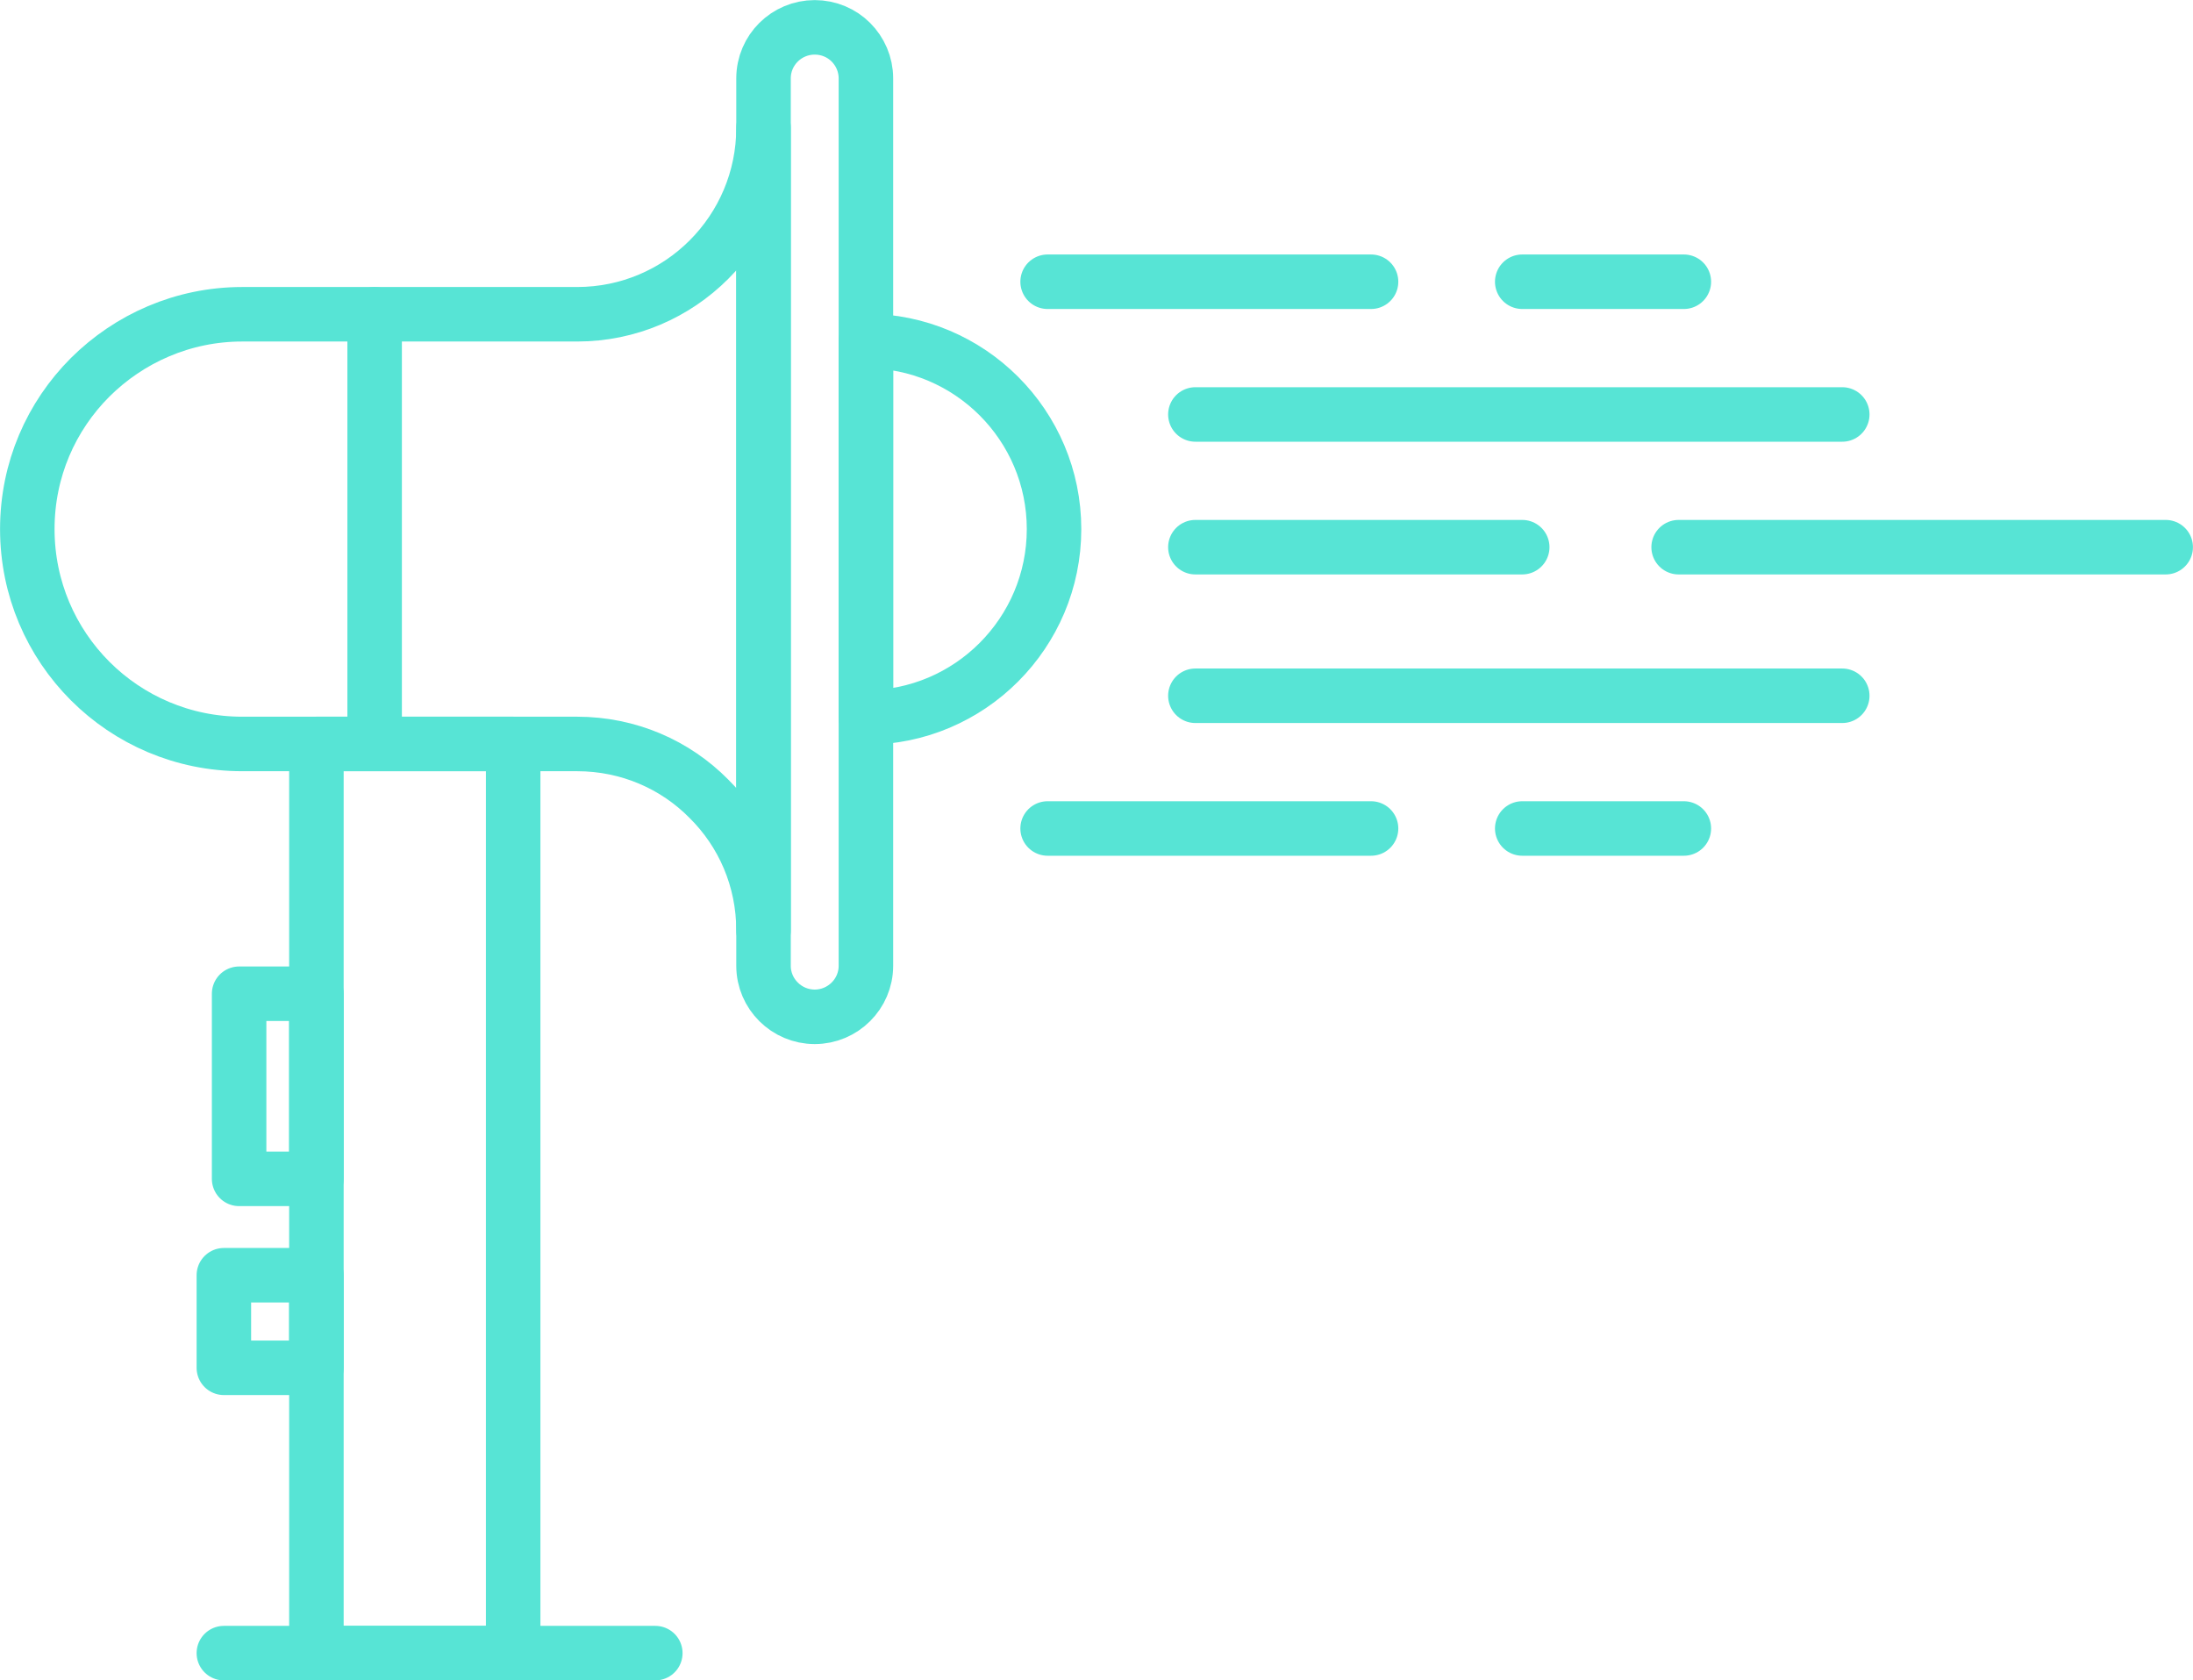 <?xml version="1.0" encoding="UTF-8"?>
<!DOCTYPE svg PUBLIC "-//W3C//DTD SVG 1.1//EN" "http://www.w3.org/Graphics/SVG/1.1/DTD/svg11.dtd">
<!-- Creator: CorelDRAW X8 -->
<svg xmlns="http://www.w3.org/2000/svg" xml:space="preserve" width="513.106mm" height="393.101mm" version="1.1" style="shape-rendering:geometricPrecision; text-rendering:geometricPrecision; image-rendering:optimizeQuality; fill-rule:evenodd; clip-rule:evenodd"
viewBox="0 0 10923 8368"
 xmlns:xlink="http://www.w3.org/1999/xlink">
 <defs>
  <style type="text/css">
   <![CDATA[
    .str0 {stroke:#57E4D5;stroke-width:271.459;stroke-linecap:round;stroke-linejoin:round}
    .fil0 {fill:none;fill-rule:nonzero}
   ]]>
  </style>
 </defs>
 <g id="Слой_x0020_1">
  <g id="_1123240143264">
   <path class="fil0 str0" d="M5250 2635c0,517 -420,938 -937,938l0 -1875c517,0 937,420 937,937z"/>
   <path class="fil0 str0" d="M3803 636l0 3998c0,-257 -103,-489 -273,-657 -166,-168 -398,-272 -656,-272l-1668 0c-591,0 -1070,-478 -1070,-1070 0,-296 119,-562 313,-756 194,-193 462,-314 757,-314l1668 0c514,0 929,-416 929,-929z"/>
   <line class="fil0 str0" x1="1866" y1="1565" x2="1866" y2= "3647" />
   <path class="fil0 str0" d="M4313 390l0 4420c0,140 -115,254 -255,254 -140,0 -255,-114 -255,-254l0 -4420c0,-141 115,-254 255,-254 70,0 134,28 180,74 46,46 75,110 75,180z"/>
   <polygon class="fil0 str0" points="1576,8233 2556,8233 2556,3705 1576,3705 "/>
   <polygon class="fil0 str0" points="1191,5871 1576,5871 1576,4949 1191,4949 "/>
   <polygon class="fil0 str0" points="1115,6812 1576,6812 1576,6351 1115,6351 "/>
   <line class="fil0 str0" x1="5954" y1="2064" x2="9176" y2= "2064" />
   <line class="fil0 str0" x1="5218" y1="1403" x2="6829" y2= "1403" />
   <line class="fil0 str0" x1="7582" y1="1403" x2="8387" y2= "1403" />
   <line class="fil0 str0" x1="5954" y1="3465" x2="9176" y2= "3465" />
   <line class="fil0 str0" x1="5218" y1="4126" x2="6829" y2= "4126" />
   <line class="fil0 str0" x1="7582" y1="4126" x2="8387" y2= "4126" />
   <line class="fil0 str0" x1="5954" y1="2725" x2="7582" y2= "2725" />
   <line class="fil0 str0" x1="8361" y1="2725" x2="10787" y2= "2725" />
   <line class="fil0 str0" x1="1115" y1="8233" x2="3264" y2= "8233" />
  </g>
 </g>
</svg>
